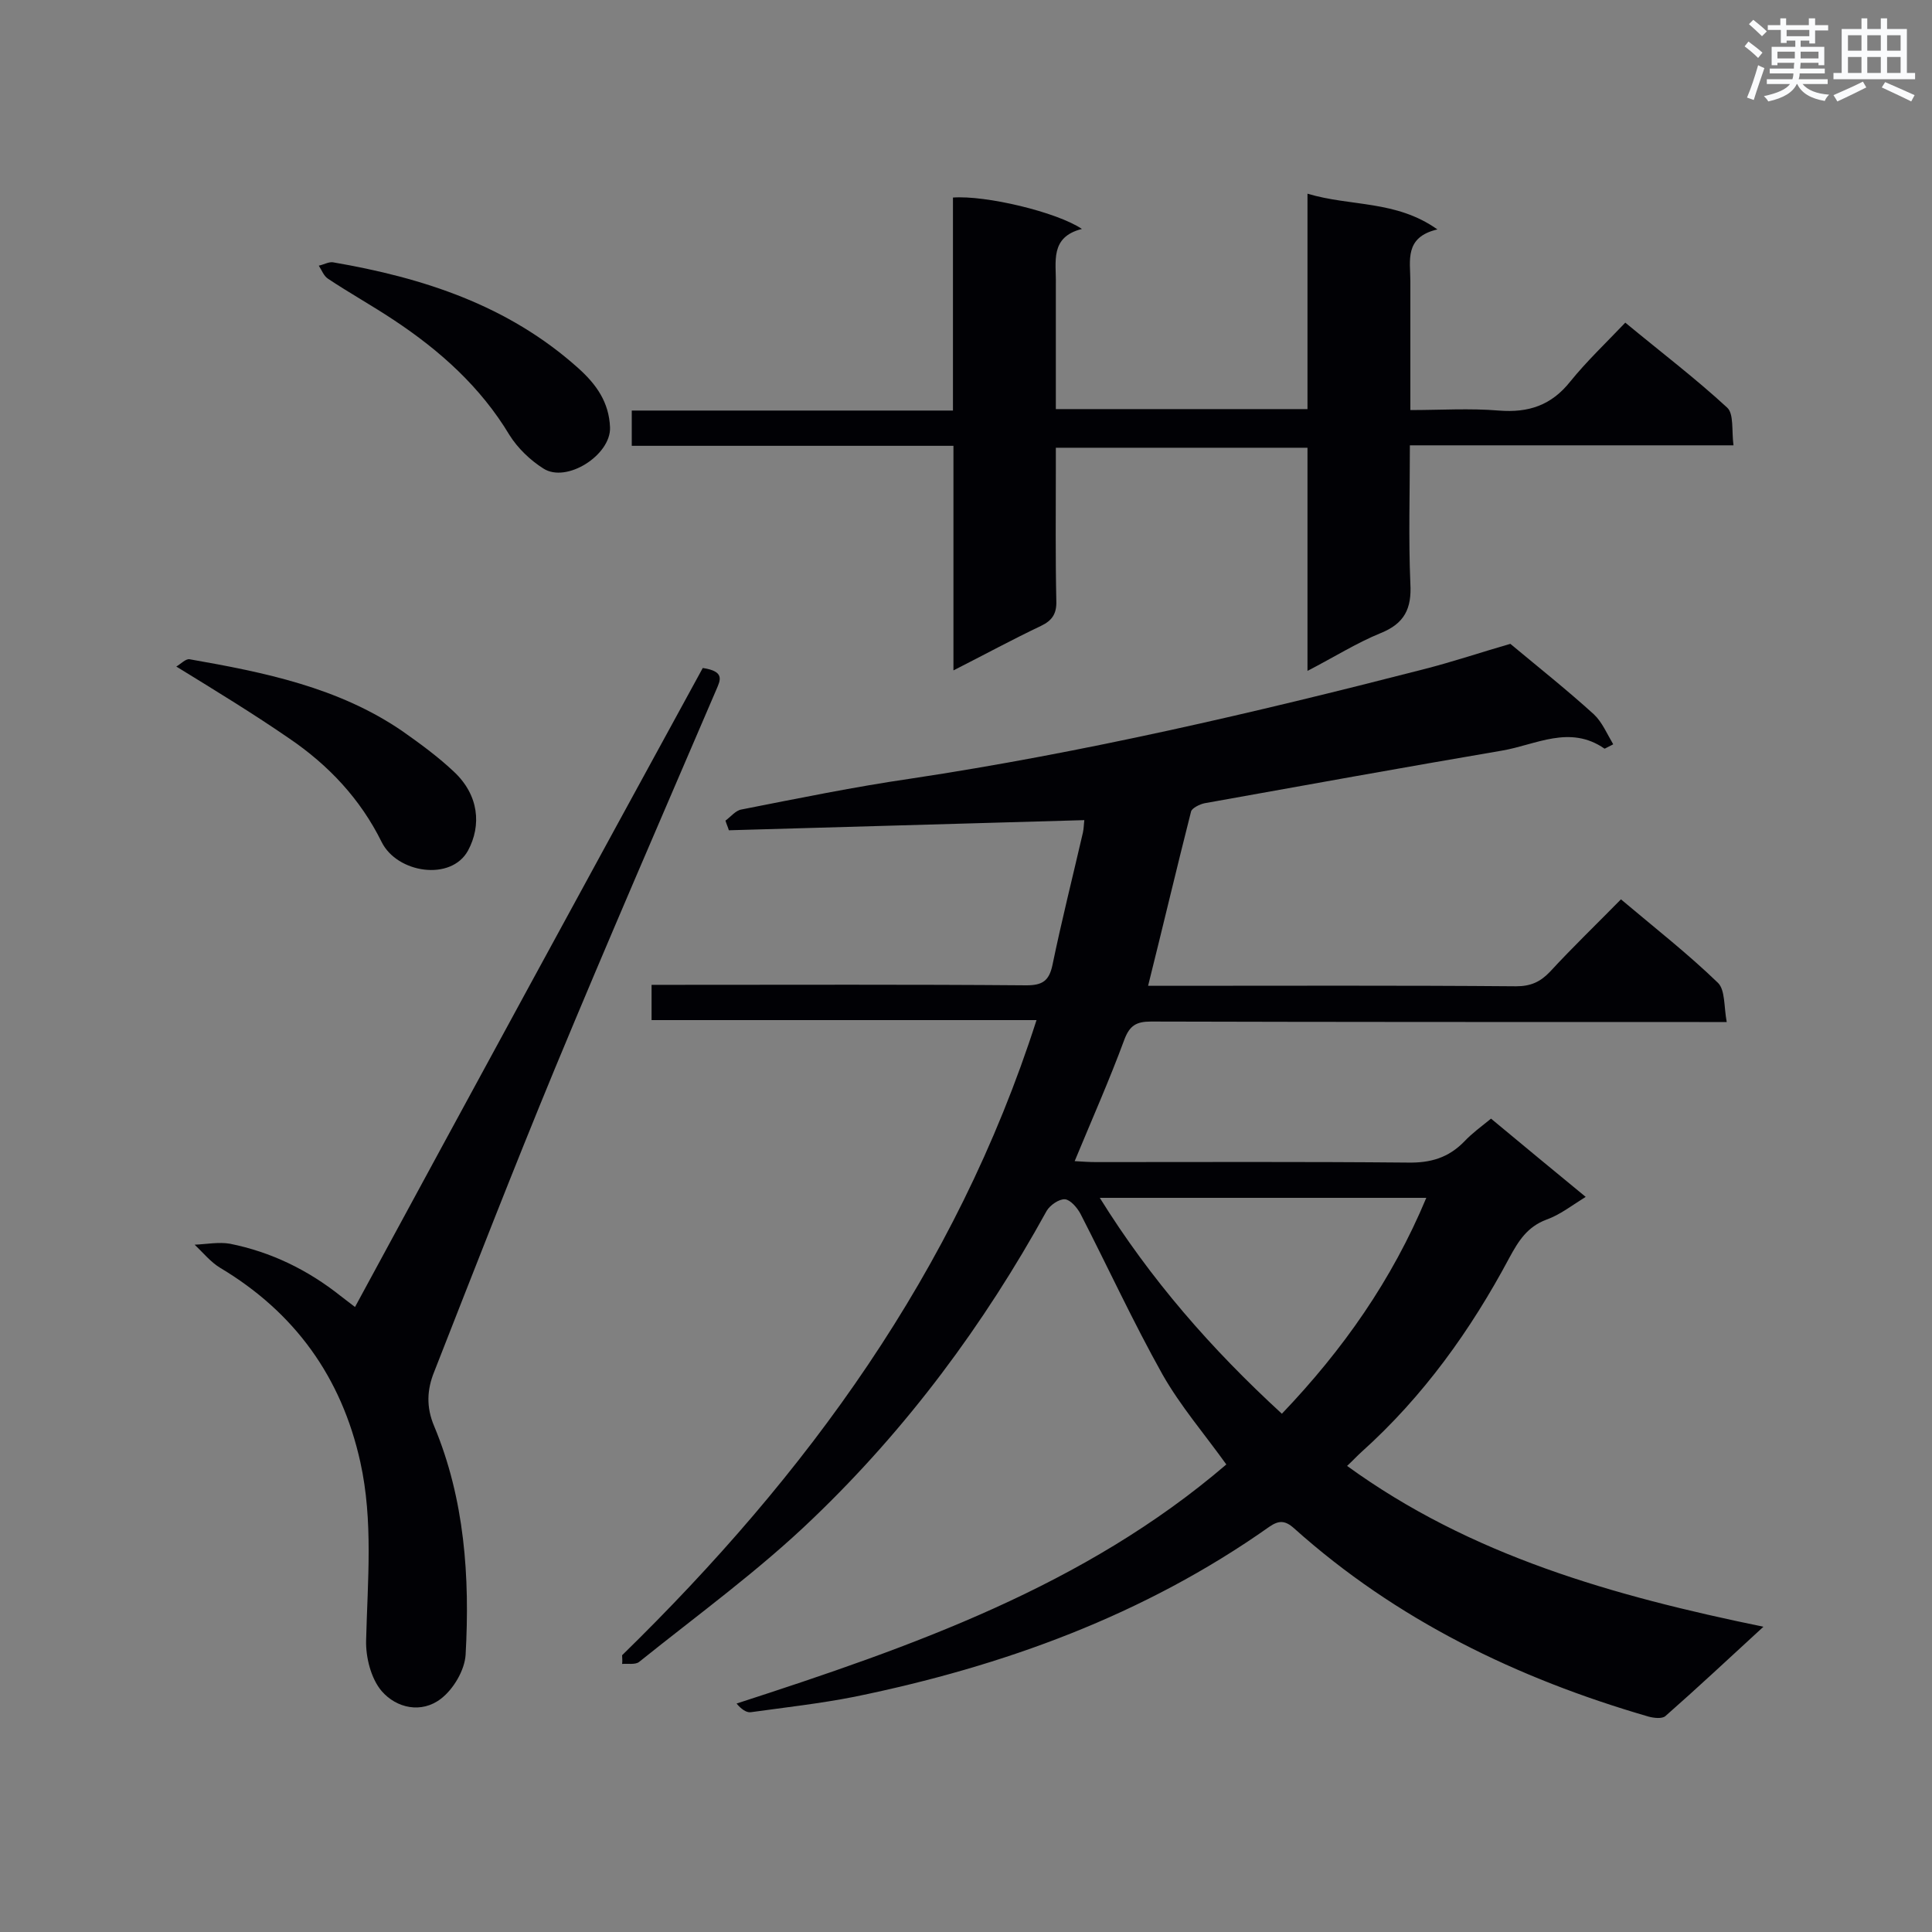 <svg enable-background="new 0 0 400 400" viewBox="0 0 400 400" xmlns="http://www.w3.org/2000/svg"><rect x="0" y="0" width="400" height="400" fill="#808080" stroke="none"/><g fill="#010105"><path d="m128.8 342.7c38.2-37.3 69.1-79.4 85.8-131.5-27 0-53.2 0-79.7 0 0-2.4 0-4.5 0-7.3h5c24.2 0 48.4-.1 72.6.1 3.3 0 4.7-.9 5.4-4.2 1.9-9.2 4.2-18.3 6.3-27.4.2-.9.2-1.9.3-2.6-24.6.7-49.1 1.4-73.6 2.1-.2-.7-.5-1.3-.7-2 1.1-.8 2.1-2.1 3.3-2.3 11.7-2.3 23.4-4.7 35.1-6.4 35.8-5.4 71-13.6 106-22.6 6.3-1.6 12.5-3.7 18.1-5.3 6 5 11.8 9.6 17.3 14.6 1.7 1.6 2.7 4 4 6.2-1.4.7-1.7.9-1.8.9-7.2-5-14.2-.8-21.2.4-20.5 3.5-41 7.2-61.6 10.9-1 .2-2.6 1-2.8 1.7-3 11.8-5.8 23.7-8.9 36.1h4.1c24 0 48.1-.1 72.1.1 3 0 5-.9 7-3 4.7-5.1 9.7-9.9 14.7-15 7 5.9 13.9 11.3 20.1 17.3 1.5 1.5 1.2 4.9 1.8 8.1-2.4 0-4.1 0-5.7 0-37.8 0-75.7 0-113.5-.1-3 0-4.4.8-5.5 3.7-3.1 8.4-6.7 16.5-10.3 25.2 1.6.1 3 .2 4.5.2 21.5 0 43-.1 64.4.1 4.8.1 8.5-1 11.8-4.4 1.5-1.6 3.4-3 5.5-4.7 6.5 5.4 12.9 10.7 19.6 16.2-2.9 1.8-5.3 3.7-8.1 4.7-4 1.5-5.8 4.4-7.7 7.9-8 15-17.8 28.7-30.6 40.2-.9.8-1.8 1.8-3 2.9 25.6 18.6 55.1 26.9 86.2 33.3-7.3 6.7-13.7 12.7-20.3 18.5-.7.6-2.4.4-3.5.1-27.2-7.9-52.2-20-73.4-39-1.9-1.7-3.2-1.6-5.1-.3-25.9 18.3-55.1 28.9-85.9 35.2-7.1 1.4-14.3 2.2-21.5 3.2-.9.1-2-.7-2.9-1.8 36.4-11.8 72-24.3 101.4-49.5-4.6-6.4-9.5-12.1-13.2-18.6-6.1-10.9-11.3-22.2-17-33.3-.7-1.3-2.1-2.9-3.2-3-1.2-.1-3.1 1.2-3.8 2.4-13 23.6-28.9 45-48.3 63.6-11.2 10.8-23.9 20-36.1 29.8-.8.6-2.3.3-3.5.4.1-.7 0-1.2 0-1.8zm136.6-50c12.7-13.3 22.8-27.7 29.9-44.7-22.7 0-44.8 0-67.6 0 10.5 16.9 23.1 31.3 37.7 44.7z"/><path d="m270.7 138.9c0-15.9 0-30.9 0-46.2-17.4 0-34.4 0-52.1 0v4.4c0 9.1-.1 18.2.1 27.3.1 2.7-.9 4.1-3.2 5.2-5.9 2.8-11.6 5.9-18.1 9.2 0-15.8 0-30.9 0-46.5-22.5 0-44.5 0-66.6 0 0-2.6 0-4.7 0-7.3h66.5c0-15 0-29.6 0-44.1 6.8-.5 21.5 3 26.7 6.5-6.7 1.7-5.3 6.8-5.4 11.4v25.9h52.1c0-14.6 0-29.2 0-44.6 9 2.7 18.3 1.3 26.9 7.4-6.9 1.6-5.6 6.5-5.6 10.7v26.7c6.2 0 12.3-.4 18.3.1 6.2.5 10.9-1.1 14.8-6 3.4-4.2 7.3-7.9 11.4-12.2 7.5 6.2 14.6 11.6 21.1 17.6 1.4 1.3.9 4.7 1.3 7.8-22.6 0-44.5 0-67 0 0 9.9-.3 19.3.1 28.6.3 5.2-1.2 8.3-6.2 10.3-4.9 2-9.5 4.9-15.1 7.8z"/><path d="m145.5 138.3c4.7.7 3.6 2.6 2.8 4.5-11.2 26.1-22.5 52.1-33.4 78.4-8.6 20.8-16.8 41.9-25 62.8-1.5 3.7-1.7 7.3 0 11.3 6.3 15.1 7.4 31.2 6.5 47.3-.2 3.2-2.5 7.1-5.1 9.1-4 3.1-9.2 2-12.3-1.6-2.2-2.6-3.3-7-3.2-10.5.3-12.3 1.5-24.7-1.2-36.9-3.9-17.6-13.6-31-29-40.2-2-1.2-3.6-3.2-5.3-4.8 2.4-.1 5-.6 7.3-.2 8.5 1.7 16.1 5.4 22.9 10.8 1 .8 2 1.5 3 2.3 24-44.3 48-88.4 72-132.3z"/><path d="m36.5 138c.9-.5 2-1.7 2.8-1.5 15.4 2.7 30.7 5.8 43.9 14.8 3.7 2.6 7.4 5.3 10.7 8.4 5.3 4.9 5.8 11.2 3 16.4-3.5 6.4-14.7 4.7-17.9-1.8-4.4-8.9-11-15.9-19.1-21.4-7.4-5.1-15.1-9.8-23.4-14.9z"/><path d="m126.3 88.5c.2 5.7-9 11.6-13.8 8.5-2.7-1.7-5.3-4.2-7-6.9-6-10-14.4-17.5-23.9-23.8-4.5-3-9.2-5.6-13.7-8.6-.9-.6-1.3-1.8-1.9-2.7 1-.2 2-.8 2.9-.7 18.7 3.2 36.3 8.9 50.8 21.9 3.8 3.4 6.4 7.1 6.6 12.3z"/></g><path d="m361.2 9.6.8-1c.9.7 1.9 1.4 2.9 2.3l-.9 1.1c-1-1-2-1.8-2.8-2.4zm.5 10.6c.9-2.1 1.6-4.3 2.3-6.7.4.2.8.4 1.3.6-.7 2.1-1.5 4.3-2.2 6.6zm.4-15.2.9-.9c1 .8 2 1.6 2.8 2.4l-1 1c-.9-.9-1.8-1.7-2.7-2.5zm12.5-1.2h1.2v1.4h2.7v1.1h-2.7v2.7h-1.2v-.6h-1.8v1.3h4.9v3.8h-1.2v-.5h-3.7c0 .4-.1.9-.1 1.2h5.1v1h-5.2c0 .5-.1.9-.2 1.2h6v1h-5.2c1.1 1.3 2.9 2 5.5 2.2-.4.4-.7.8-.9 1.3-2.9-.5-4.8-1.6-5.7-3.5h-.1c-.8 1.7-2.7 2.9-5.9 3.6-.2-.4-.6-.8-.9-1.1 2.8-.6 4.6-1.4 5.4-2.5h-4.8v-1h5.3c.1-.3.2-.7.2-1.2h-4.9v-1h5c0-.4 0-.8.1-1.2h-3.5v.5h-1.2v-3.8h4.9v-1.3h-1.8v.5h-1.2v-2.7h-2.7v-1h2.6v-1.4h1.2v1.4h4.7v-1.4zm-6.6 8.3h3.6c0-.4 0-.9 0-1.4h-3.6zm1.9-4.6h4.7v-1.3h-4.7zm6.6 3.2h-3.7v1.4h3.7z" fill="#fafbfc"/><path d="m385.3 3.8h1.3v2.2h2.8v-2.2h1.3v2.2h4.1v9.1h1.7v1.3h-16.9v-1.3h1.7v-9.1h4.1v-2.2zm.4 13.1.7 1.2c-1.8.9-3.8 1.9-6 2.9-.2-.4-.5-.8-.8-1.3 2.3-1 4.3-1.9 6.1-2.8zm-3.1-6.4h2.8v-3.2h-2.8zm0 4.6h2.8v-3.3h-2.8zm4-4.6h2.8v-3.2h-2.8zm0 4.6h2.8v-3.3h-2.8zm3.7 1.9c2.1.9 4.1 1.8 6.1 2.7l-.7 1.3c-2.2-1.1-4.2-2-6.1-2.9zm3.2-9.7h-2.8v3.2h2.8zm-2.8 7.8h2.8v-3.3h-2.8z" fill="#fafbfc"/></svg>